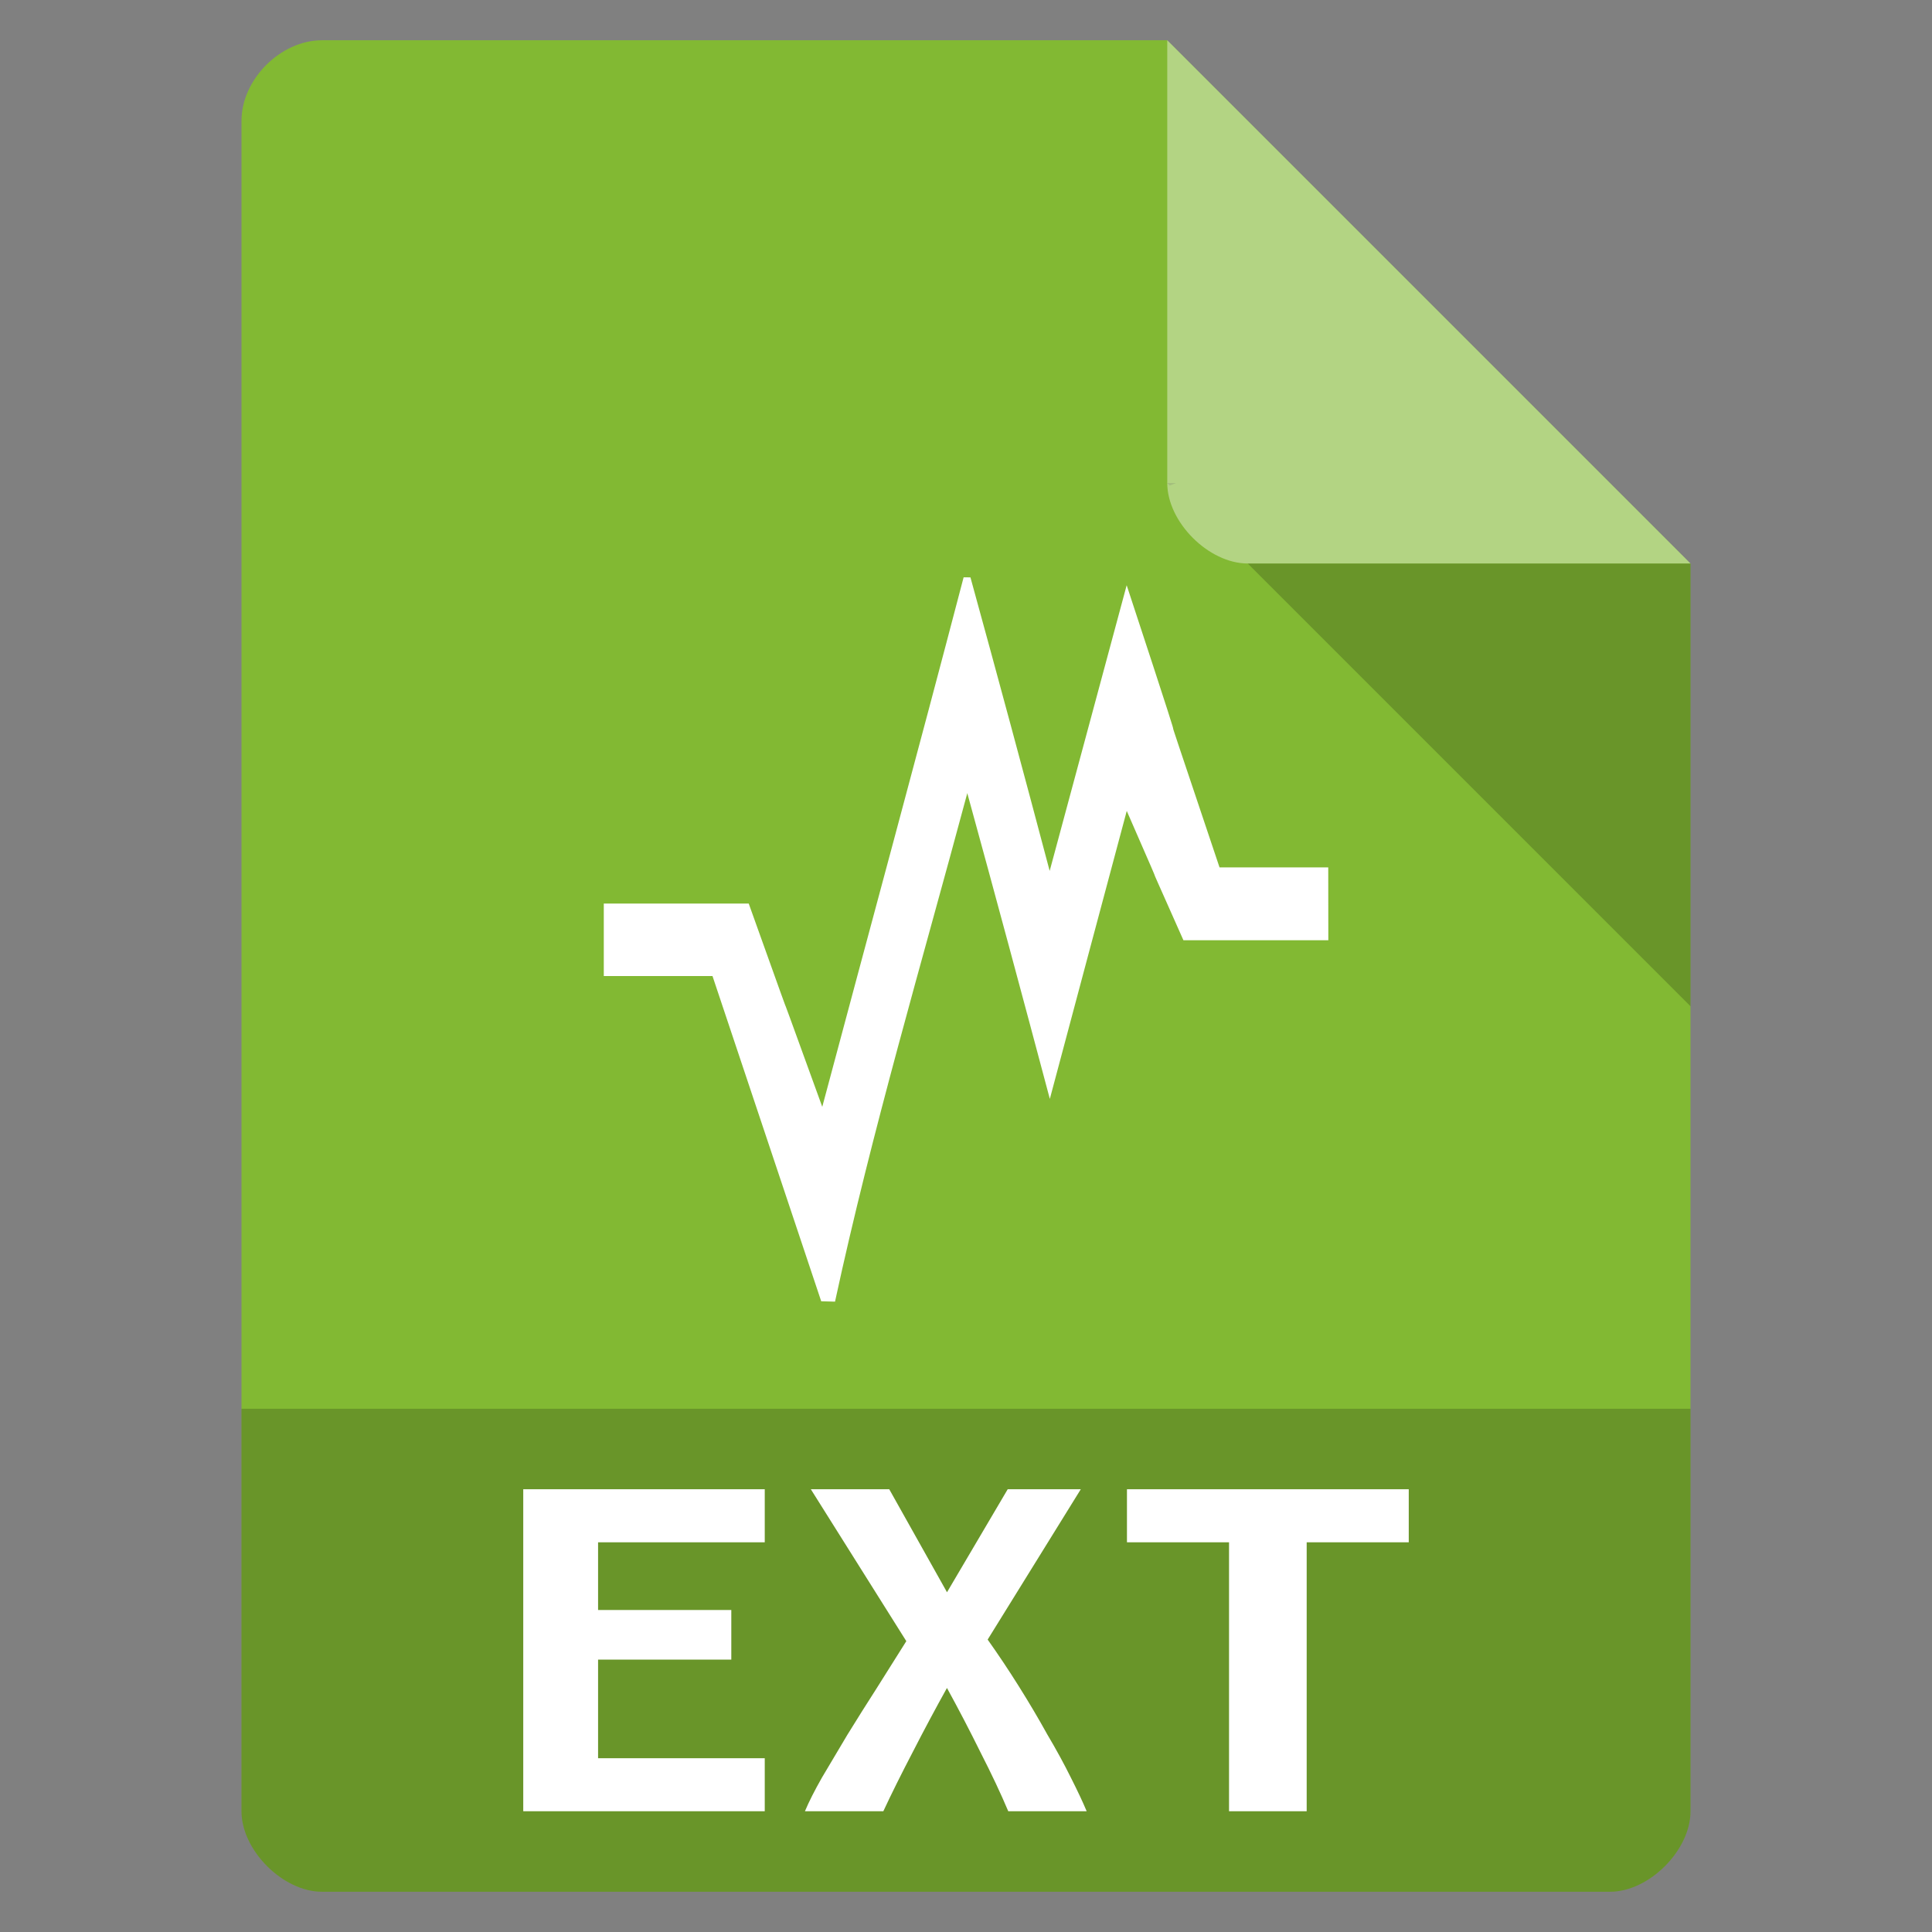 <svg viewBox="0 0 48 48" xmlns="http://www.w3.org/2000/svg">
 <rect x="0" y="0" width="48" height="48" fill="#808080" stroke="none"/>
 <path d="m8 1c-1.029 0-2 .971-2 2v42c0 .971 1.029 2 2 2h32c .971 0 2-1.029 2-2v-31l-13-13z" fill="#82b933"/>
 <path d="m29 12l .063.063.156-.063zm2 2l11 11v-11z" fill-opacity=".196"/>
 <path d="m29 1l13 13h-11c-.971 0-2-1.029-2-2z" fill="#ffffff" fill-opacity=".392"/>
 <path d="m6 35v10c0 .971 1.029 2 2 2h32c .971 0 2-1.029 2-2v-10z" fill-opacity=".196"/>
 <path d="m23.941 14.343c-1.149 4.391-2.342 8.773-3.512 13.156-1.828-5.05-.027-.024-1.827-5.05h-3.601v1.801h2.701l2.701 8.08.343.009c.918-4.25 2.159-8.429 3.284-12.625v-.016c.696 2.532 1.378 5.068 2.053 7.604.633-2.385 1.275-4.77 1.911-7.155 1.407 3.212-.027-.014 1.408 3.213h3.6l-.002-1.81h-2.701c-2.303-6.86 0 0-2.307-7.01-.636 2.368-1.277 4.734-1.913 7.098-.644-2.434-1.301-4.868-1.969-7.295l.002.002z" fill="#ffffff"/>
 <g fill="#ffffff" transform="translate(-1)">
  <path d="m14 45v-8h6v1.318h-4.141v1.682h3.31v1.233h-3.31v2.449h4.141v1.318z"/>
  <path d="m26.05 45q-.278-.659-.688-1.46-.395-.801-.835-1.603-.425.763-.849 1.59-.425.814-.732 1.473h-1.948q.146-.349.425-.84.293-.491.63-1.06.351-.569.732-1.163.381-.607.732-1.163l-2.372-3.774h1.948l1.435 2.559 1.508-2.559h1.816l-2.314 3.735q.395.556.776 1.163.381.607.703 1.189.337.569.586 1.073.249.491.395.84z"/>
  <path d="m36 37v1.318h-2.536v6.682h-1.929v-6.682h-2.536v-1.318h7z"/>
 </g>
</svg>

